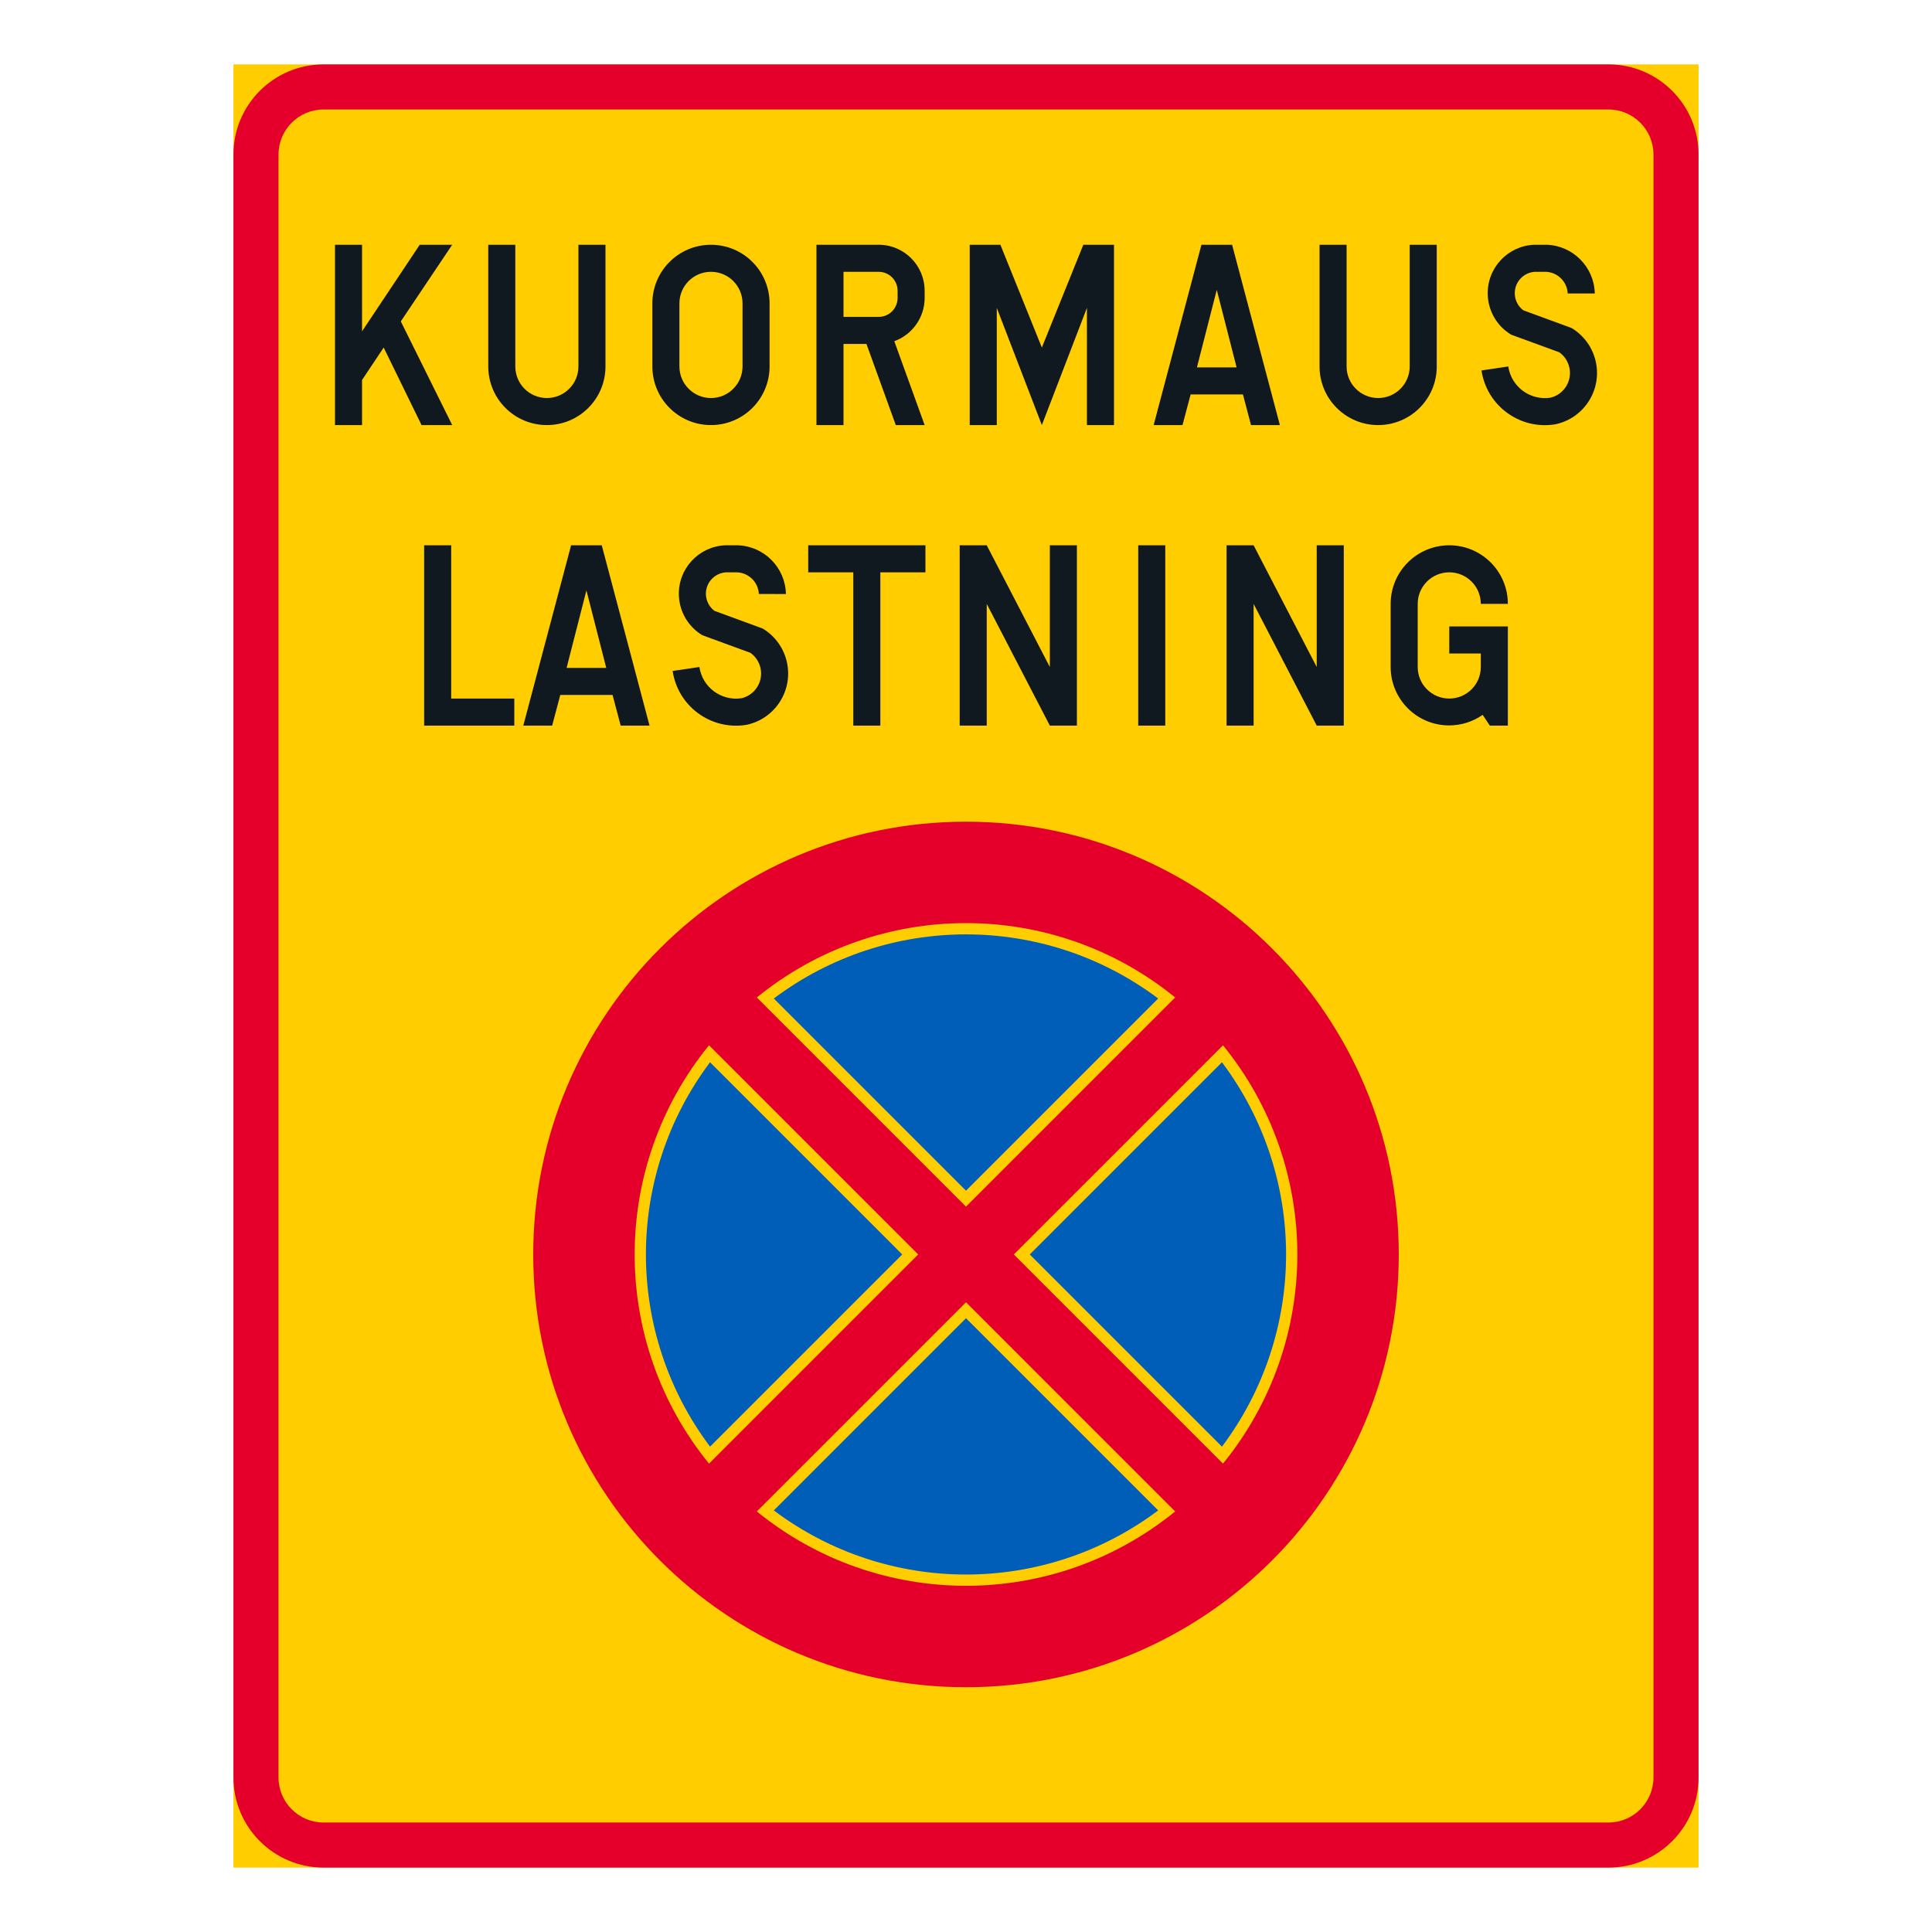 <?xml version="1.0" encoding="iso-8859-1"?>
<!-- Generator: Adobe Illustrator 16.0.0, SVG Export Plug-In . SVG Version: 6.00 Build 0)  -->
<!DOCTYPE svg PUBLIC "-//W3C//DTD SVG 1.1//EN" "http://www.w3.org/Graphics/SVG/1.1/DTD/svg11.dtd">
<svg version="1.1" id="Layer_1" xmlns="http://www.w3.org/2000/svg" xmlns:xlink="http://www.w3.org/1999/xlink" x="0px" y="0px"
	 width="425.197px" height="425.196px" viewBox="0 0 425.197 425.196" style="enable-background:new 0 0 425.197 425.196;"
	 xml:space="preserve">
<g id="LWPOLYLINE_47_">
	<rect x="51.376" y="14.173" style="fill:#FFCD00;" width="322.443" height="396.851"/>
</g>
<g id="LWPOLYLINE_72_">
	<path style="fill:#E4002B;" d="M353.977,14.173H71.219c-10.958,0-19.843,8.883-19.843,19.842v357.167
		c0,10.958,8.885,19.842,19.843,19.842h282.758c10.958,0,19.843-8.884,19.843-19.842V34.015
		C373.82,23.056,364.935,14.173,353.977,14.173z"/>
</g>
<g id="LWPOLYLINE_73_">
	<path style="fill:#FFCD00;" d="M353.977,24.094H71.219c-5.479,0-9.922,4.442-9.922,9.921v357.167c0,5.479,4.442,9.921,9.922,9.921
		h282.758c5.48,0,9.922-4.442,9.922-9.921V34.015C363.899,28.536,359.458,24.094,353.977,24.094z"/>
</g>
<g id="LWPOLYLINE_48_">
	<polygon style="fill:#101820;" points="79.679,83.63 79.679,93.552 73.726,93.552 73.726,53.866 79.679,53.866 79.679,72.916 
		92.378,53.866 99.522,53.866 88.211,70.732 99.522,93.552 92.776,93.552 84.442,76.486 	"/>
</g>
<g id="LWPOLYLINE_49_">
	<path style="fill:#101820;" d="M107.459,80.654c0,7.123,5.774,12.898,12.897,12.898s12.897-5.775,12.897-12.898V53.866h-5.952
		v26.788c0,3.835-3.11,6.944-6.945,6.944c-3.836,0-6.945-3.109-6.945-6.944V53.866h-5.952V80.654z"/>
</g>
<g id="LWPOLYLINE_51_">
	<path style="fill:#101820;" d="M169.368,80.654v-13.89c0-7.123-5.774-12.897-12.897-12.897s-12.897,5.774-12.897,12.897v13.89
		c0,7.123,5.774,12.898,12.897,12.898S169.368,87.777,169.368,80.654z"/>
</g>
<g id="LWPOLYLINE_52_">
	<path style="fill:#101820;" d="M185.639,75.693v17.859h-5.953V53.866h13.692c5.589,0,10.118,4.531,10.118,10.12v1.587
		c0,4.262-2.669,8.067-6.677,9.517l6.677,18.462h-6.349l-6.459-17.859H185.639z"/>
</g>
<g id="LWPOLYLINE_54_">
	<polygon style="fill:#101820;" points="229.293,93.552 239.214,67.756 239.214,93.552 245.167,93.552 245.167,53.866 
		238.42,53.866 229.293,76.486 220.166,53.866 213.418,53.866 213.418,93.552 219.372,93.552 219.372,67.756 	"/>
</g>
<g id="LWPOLYLINE_56_">
	<polygon style="fill:#101820;" points="260.248,93.552 253.897,93.552 264.415,53.866 271.161,53.866 281.677,93.552 
		275.328,93.552 273.542,86.805 262.034,86.805 	"/>
</g>
<g id="LWPOLYLINE_57_">
	<path style="fill:#101820;" d="M290.408,80.654c0,7.123,5.775,12.898,12.898,12.898s12.896-5.775,12.896-12.898V53.866h-5.952
		v26.788c0,3.835-3.109,6.944-6.944,6.944c-3.836,0-6.945-3.109-6.945-6.944V53.866h-5.953V80.654z"/>
</g>
<g id="LWPOLYLINE_58_">
	<path style="fill:#101820;" d="M345.026,64.582c-0.127-2.569-2.175-4.625-4.742-4.763h-2.499c-2.598,0.165-4.569,2.404-4.405,5.001
		c0.087,1.38,0.776,2.652,1.885,3.479l10.587,3.879c2.755,1.647,4.698,4.366,5.366,7.505c1.326,6.235-2.652,12.365-8.889,13.692
		c-0.085,0.015-0.171,0.027-0.257,0.041c-7.708,1.14-14.881-4.185-16.021-11.892l5.89-0.871c0.659,4.456,4.805,7.533,9.26,6.874
		c0.004,0,0.009-0.001,0.013-0.002c3.005-0.71,4.864-3.722,4.153-6.726c-0.311-1.314-1.087-2.473-2.185-3.259l-10.615-3.89
		c-3.06-1.849-4.99-5.108-5.141-8.68c-0.247-5.885,4.322-10.857,10.208-11.104h2.777c5.809,0.21,10.443,4.913,10.571,10.723
		L345.026,64.582z"/>
</g>
<g id="LWPOLYLINE_59_">
	<polygon style="fill:#101820;" points="93.344,159.693 93.344,120.008 99.297,120.008 99.297,153.741 113.186,153.741 
		113.186,159.693 	"/>
</g>
<g id="LWPOLYLINE_61_">
	<polygon style="fill:#101820;" points="121.521,159.693 115.17,159.693 125.687,120.008 132.434,120.008 142.951,159.693 
		136.601,159.693 134.815,152.947 123.306,152.947 	"/>
</g>
<g id="LWPOLYLINE_62_">
	<path style="fill:#101820;" d="M167.011,130.725c-0.127-2.569-2.176-4.626-4.743-4.763h-2.499c-2.598,0.165-4.57,2.403-4.405,5.001
		c0.088,1.38,0.776,2.652,1.885,3.479l10.588,3.88c2.754,1.647,4.698,4.366,5.366,7.505c1.326,6.235-2.653,12.365-8.889,13.691
		c-0.086,0.015-0.172,0.028-0.258,0.041c-7.707,1.14-14.88-4.184-16.02-11.892l5.888-0.871c0.659,4.455,4.806,7.533,9.261,6.875
		c0.005-0.001,0.009-0.001,0.014-0.002c3.004-0.71,4.863-3.721,4.153-6.726c-0.312-1.315-1.088-2.473-2.187-3.26l-10.614-3.89
		c-3.061-1.849-4.99-5.107-5.141-8.68c-0.247-5.885,4.322-10.857,10.208-11.104h2.778c5.807,0.21,10.443,4.913,10.57,10.723
		L167.011,130.725z"/>
</g>
<g id="LWPOLYLINE_63_">
	<polygon style="fill:#101820;" points="177.874,120.008 203.669,120.008 203.669,125.961 193.748,125.961 193.748,159.693 
		187.795,159.693 187.795,125.961 177.874,125.961 	"/>
</g>
<g id="LWPOLYLINE_64_">
	<polygon style="fill:#101820;" points="211.209,159.693 211.209,120.008 217.162,120.008 231.051,146.796 231.051,120.008 
		237.004,120.008 237.004,159.693 231.051,159.693 217.162,132.906 217.162,159.693 	"/>
</g>
<g id="LWPOLYLINE_65_">
	<rect x="250.499" y="120.008" style="fill:#101820;" width="5.952" height="39.685"/>
</g>
<g id="LWPOLYLINE_66_">
	<polygon style="fill:#101820;" points="269.944,159.693 269.944,120.008 275.897,120.008 289.786,146.796 289.786,120.008 
		295.739,120.008 295.739,159.693 289.786,159.693 275.897,132.906 275.897,159.693 	"/>
</g>
<g id="LWPOLYLINE_67_">
	<path style="fill:#101820;" d="M327.884,159.693h3.968v-21.827h-12.896v5.953h6.943v2.778v0.198c0,3.836-3.108,6.945-6.943,6.945
		c-3.837,0-6.945-3.109-6.945-6.945v-13.89c0-3.835,3.108-6.944,6.945-6.944c3.835,0,6.943,3.109,6.943,6.944h5.953
		c0-7.123-5.773-12.897-12.896-12.897s-12.898,5.774-12.898,12.897v13.89c0.006,7.107,5.771,12.863,12.878,12.858
		c2.637-0.002,5.21-0.815,7.37-2.328L327.884,159.693z"/>
</g>
<g id="LWPOLYLINE_50_">
	<path style="fill:#FFCD00;" d="M163.416,80.654v-13.89c0-3.836-3.109-6.945-6.945-6.945c-3.835,0-6.944,3.109-6.944,6.945v13.89
		c0,3.835,3.109,6.944,6.944,6.944C160.306,87.598,163.416,84.489,163.416,80.654z"/>
</g>
<g id="LWPOLYLINE_53_">
	<path style="fill:#FFCD00;" d="M185.639,69.74h7.739c2.301,0,4.166-1.865,4.166-4.167v-1.587c0-2.302-1.865-4.167-4.166-4.167
		h-7.739V69.74z"/>
</g>
<g id="LWPOLYLINE_55_">
	<polygon style="fill:#FFCD00;" points="272.153,80.852 263.422,80.852 267.788,63.787 	"/>
</g>
<g id="LWPOLYLINE_60_">
	<polygon style="fill:#FFCD00;" points="133.426,146.994 124.696,146.994 129.061,129.93 	"/>
</g>
<g id="CIRCLE_1_">
	<path style="fill:#E4002B;" d="M307.842,276.082c0-52.602-42.643-95.244-95.244-95.244c-52.603,0-95.244,42.643-95.244,95.244
		c0,52.603,42.642,95.245,95.244,95.245C265.2,371.327,307.842,328.685,307.842,276.082L307.842,276.082z"/>
</g>
<g id="LWPOLYLINE_74_">
	<path style="fill:#FFCD00;" d="M156.041,322.116c-21.822-26.81-21.822-65.258,0-92.068l46.034,46.034L156.041,322.116z"/>
</g>
<g id="LWPOLYLINE_76_">
	<path style="fill:#FFCD00;" d="M166.565,219.524l46.033,46.034l46.033-46.034C231.823,197.703,193.375,197.703,166.565,219.524z"/>
</g>
<g id="LWPOLYLINE_78_">
	<path style="fill:#FFCD00;" d="M223.122,276.082l46.035,46.034c21.821-26.81,21.821-65.258,0-92.068L223.122,276.082z"/>
</g>
<g id="LWPOLYLINE_80_">
	<path style="fill:#FFCD00;" d="M212.598,286.605l-46.033,46.034c26.81,21.822,65.258,21.822,92.066,0L212.598,286.605z"/>
</g>
<g id="LWPOLYLINE_75_">
	<path style="fill:#005EB8;" d="M156.268,318.381c-18.818-25.06-18.818-59.537,0-84.598l42.299,42.299L156.268,318.381z"/>
</g>
<g id="LWPOLYLINE_77_">
	<path style="fill:#005EB8;" d="M170.299,219.752l42.299,42.3l42.3-42.3C229.837,200.935,195.359,200.935,170.299,219.752z"/>
</g>
<g id="LWPOLYLINE_79_">
	<path style="fill:#005EB8;" d="M226.629,276.082l42.299,42.299c18.818-25.06,18.818-59.537,0-84.598L226.629,276.082z"/>
</g>
<g id="LWPOLYLINE_81_">
	<path style="fill:#005EB8;" d="M212.598,290.114l-42.299,42.299c25.06,18.817,59.538,18.817,84.599,0L212.598,290.114z"/>
</g>
</svg>
